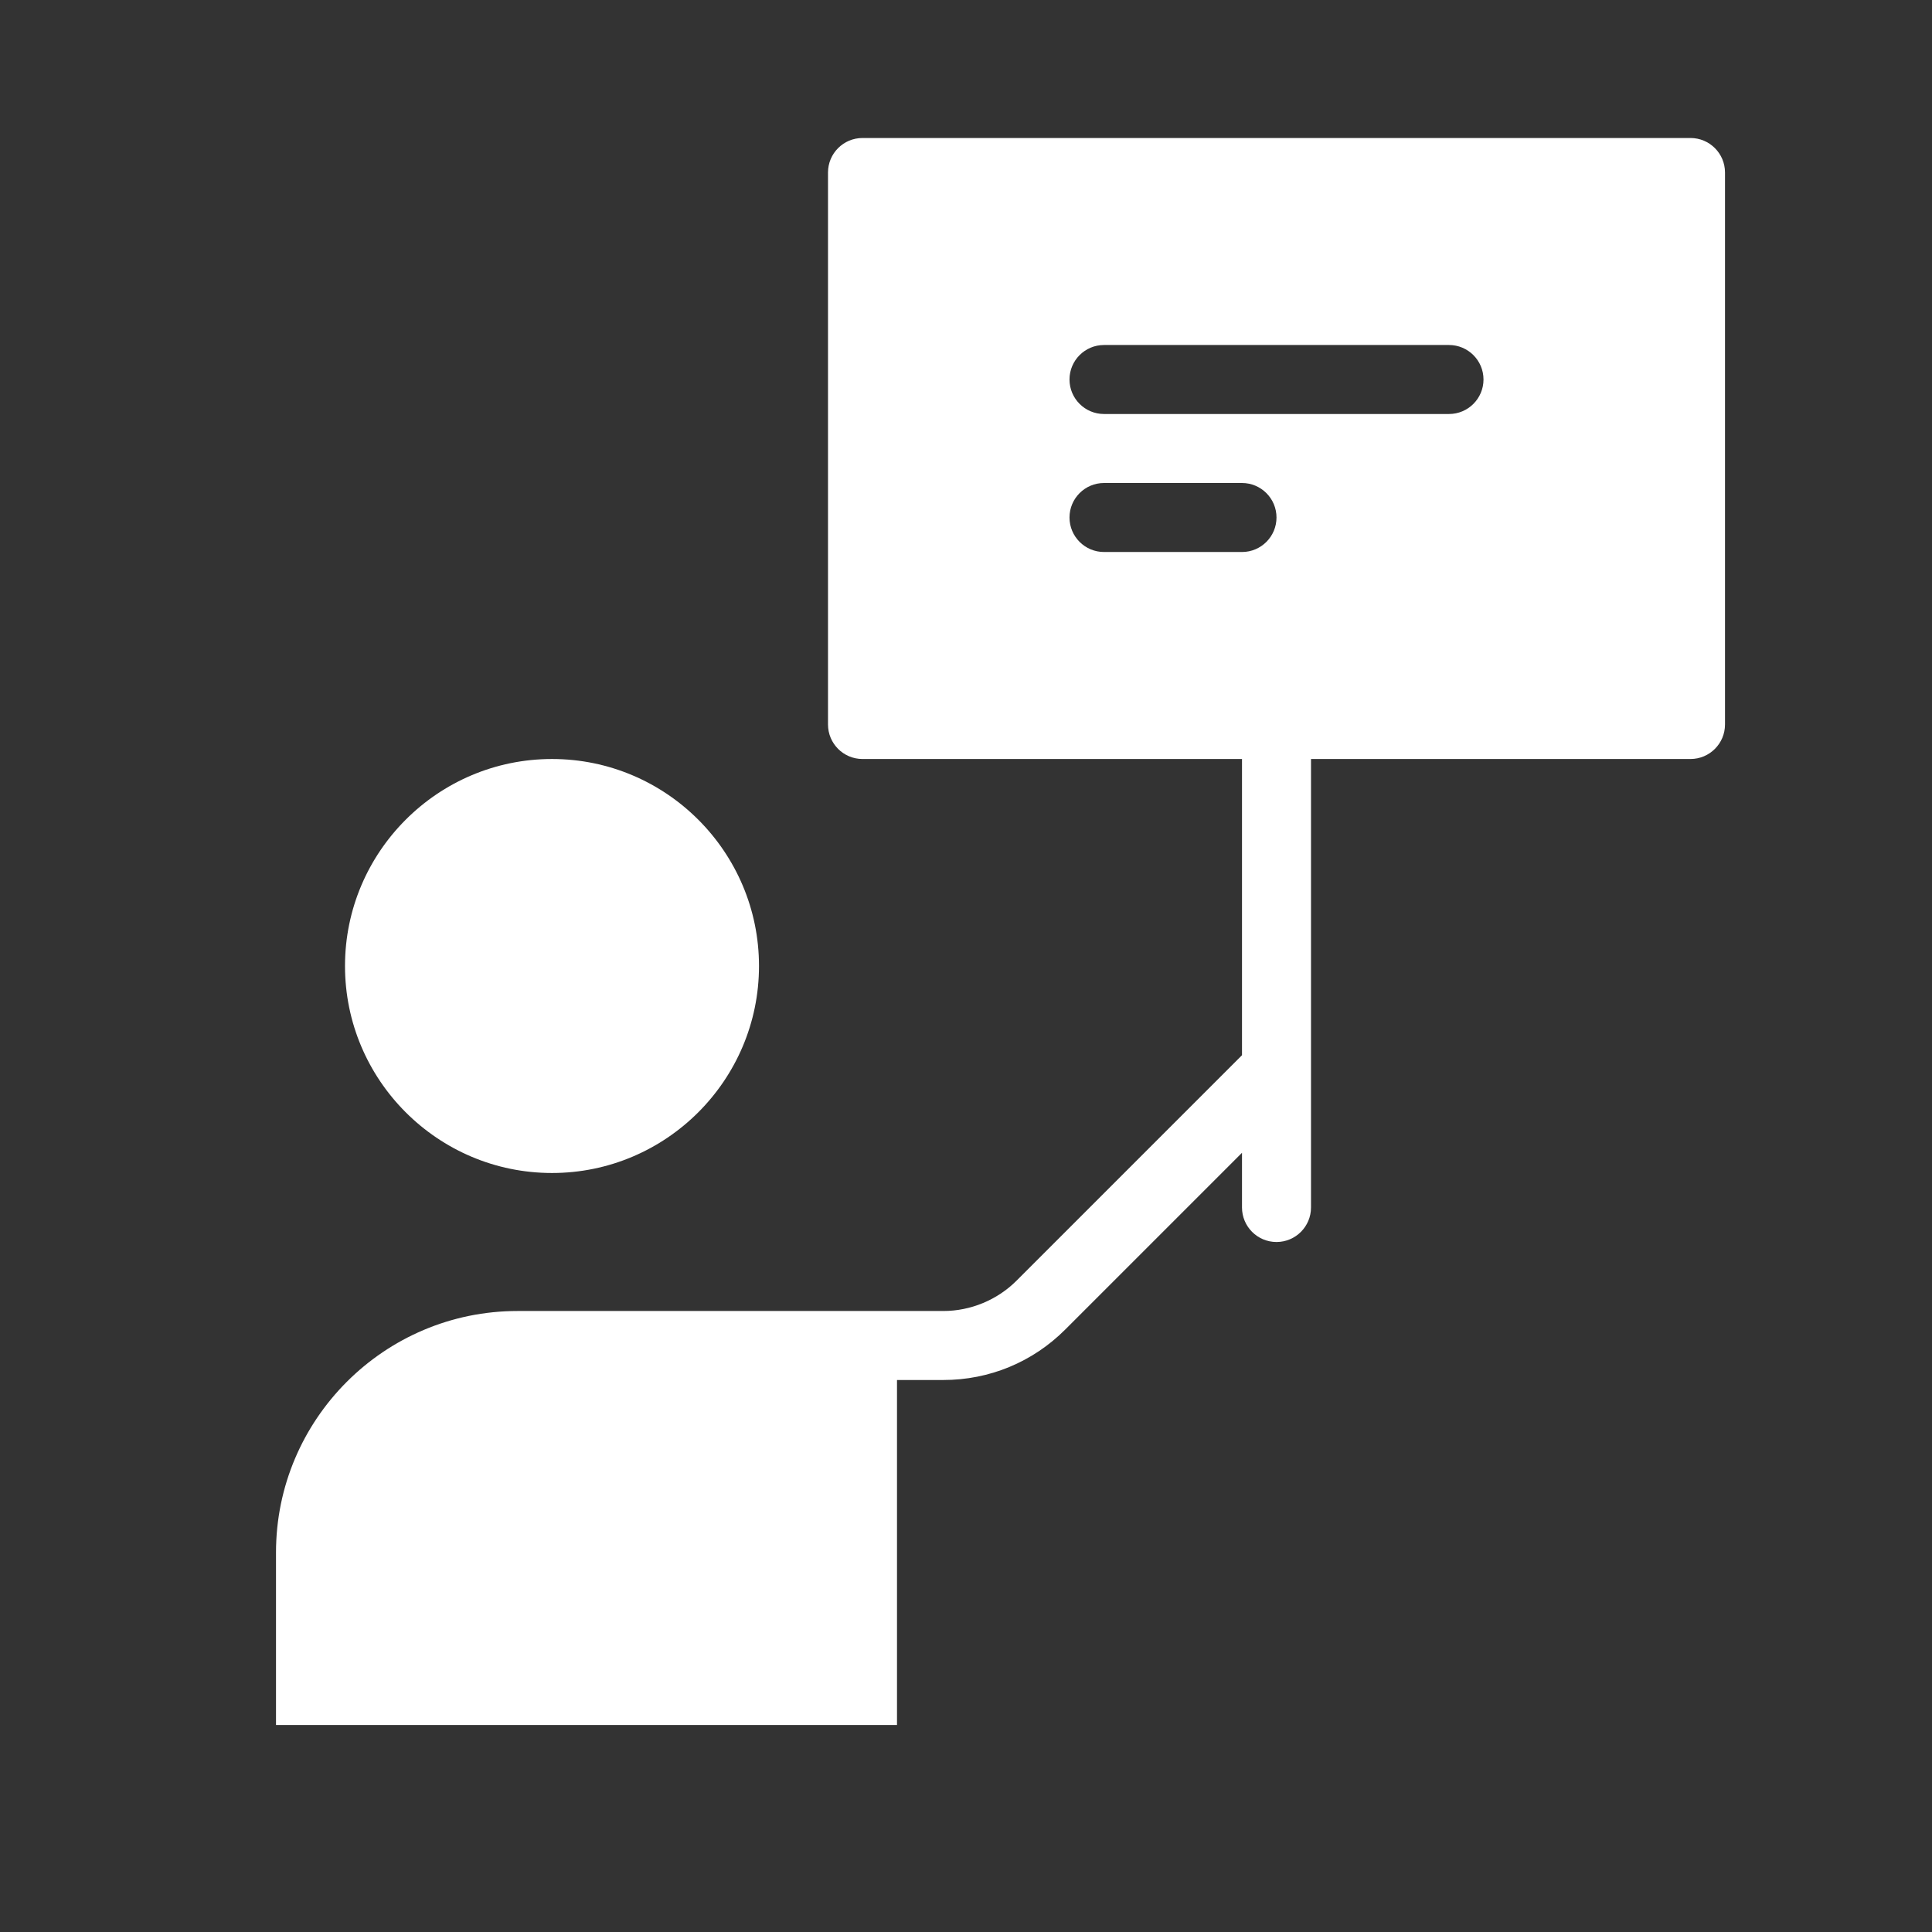 <svg xmlns="http://www.w3.org/2000/svg" width="28" height="28" viewBox="0 0 28 28">
  <rect x="0" y="0" width="28" height="28" fill="#333333" stroke="none"/>
  <path fill="#ffffff" fill-rule="evenodd" d="M21,6 L16,6 C15.724,6 15.5,5.776 15.5,5.5 C15.5,5.224 15.724,5 16,5 L21,5 C21.276,5 21.5,5.224 21.5,5.5 C21.5,5.776 21.276,6 21,6 M18,8 L16,8 C15.724,8 15.5,7.776 15.5,7.5 C15.5,7.224 15.724,7 16,7 L18,7 C18.276,7 18.5,7.224 18.5,7.5 C18.5,7.776 18.276,8 18,8 M24.5,2 C24.776,2 25,2.224 25,2.5 L25,10.5 C25,10.776 24.776,11 24.5,11 L19,11 L19,17.5 C19,17.776 18.776,18 18.5,18 C18.224,18 18,17.776 18,17.5 L18,16.707 L15.439,19.268 C14.967,19.74 14.34,20 13.672,20 L13,20 L13,25 L4,25 L4,22.5 C4,20.57 5.57,19 7.5,19 L13,19 L13.672,19 C14.066,19 14.453,18.84 14.732,18.561 L18,15.293 L18,11 L12.5,11 C12.224,11 12,10.776 12,10.5 L12,2.5 C12,2.224 12.224,2 12.5,2 L24.5,2 Z M8,17 C6.346,17 5,15.654 5,14 C5,12.346 6.346,11 8,11 C9.654,11 11,12.346 11,14 C11,15.654 9.654,17 8,17 Z"/>
</svg>
